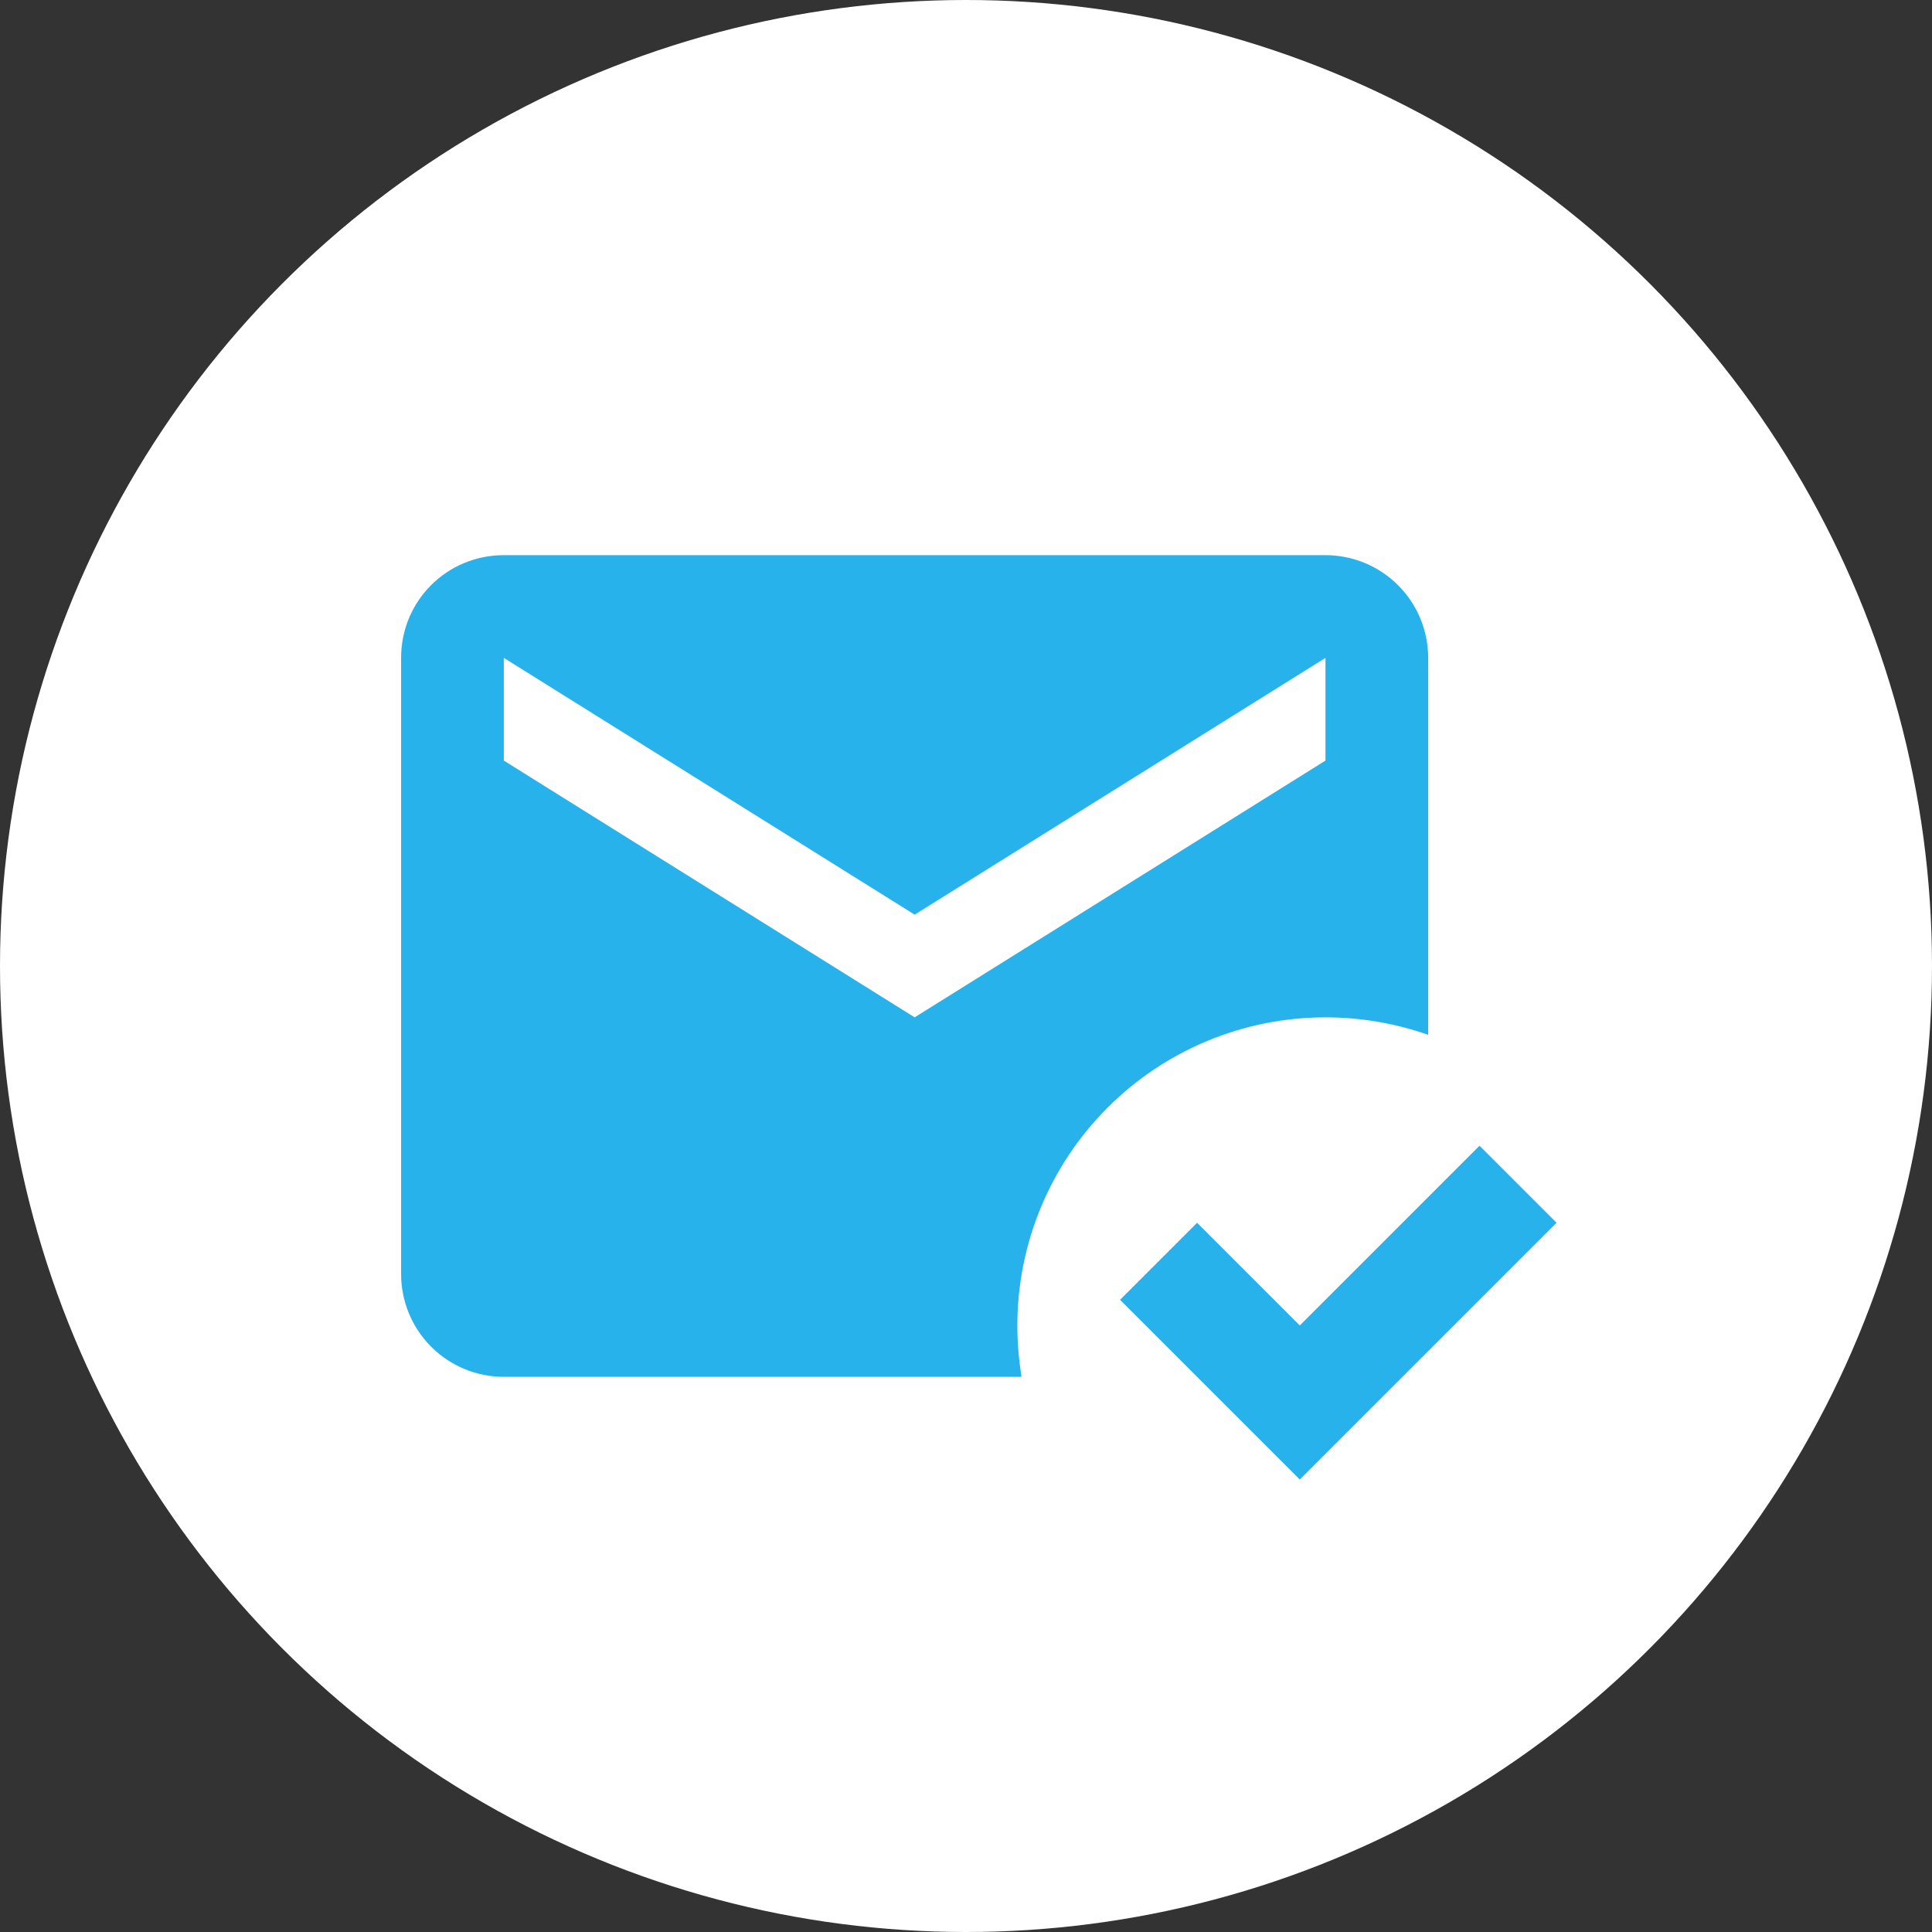 <svg width="116" height="116" viewBox="0 0 116 116" fill="none" xmlns="http://www.w3.org/2000/svg">
<rect x="0" y="0" width="116" height="116" fill="#333333" stroke="none"/>
<circle cx="58" cy="58" r="58" fill="white"/>
<path d="M85.75 62.132C83.808 61.453 81.742 61.083 79.583 61.083C74.677 61.083 69.971 63.032 66.502 66.502C63.032 69.971 61.083 74.677 61.083 79.583C61.083 80.632 61.176 81.649 61.33 82.667H30.25C28.614 82.667 27.046 82.017 25.89 80.861C24.733 79.704 24.083 78.135 24.083 76.5V39.5C24.083 36.078 26.828 33.333 30.25 33.333H79.583C81.219 33.333 82.787 33.983 83.944 35.139C85.1 36.296 85.75 37.864 85.75 39.5V62.132ZM93.458 73.417L78.042 88.833L67.25 78.042L71.875 73.417L78.042 79.583L88.833 68.792L93.458 73.417ZM30.25 39.5V45.667L54.917 61.083L79.583 45.667V39.5L54.917 54.917L30.25 39.5Z" fill="#27B2EC"/>
</svg>
